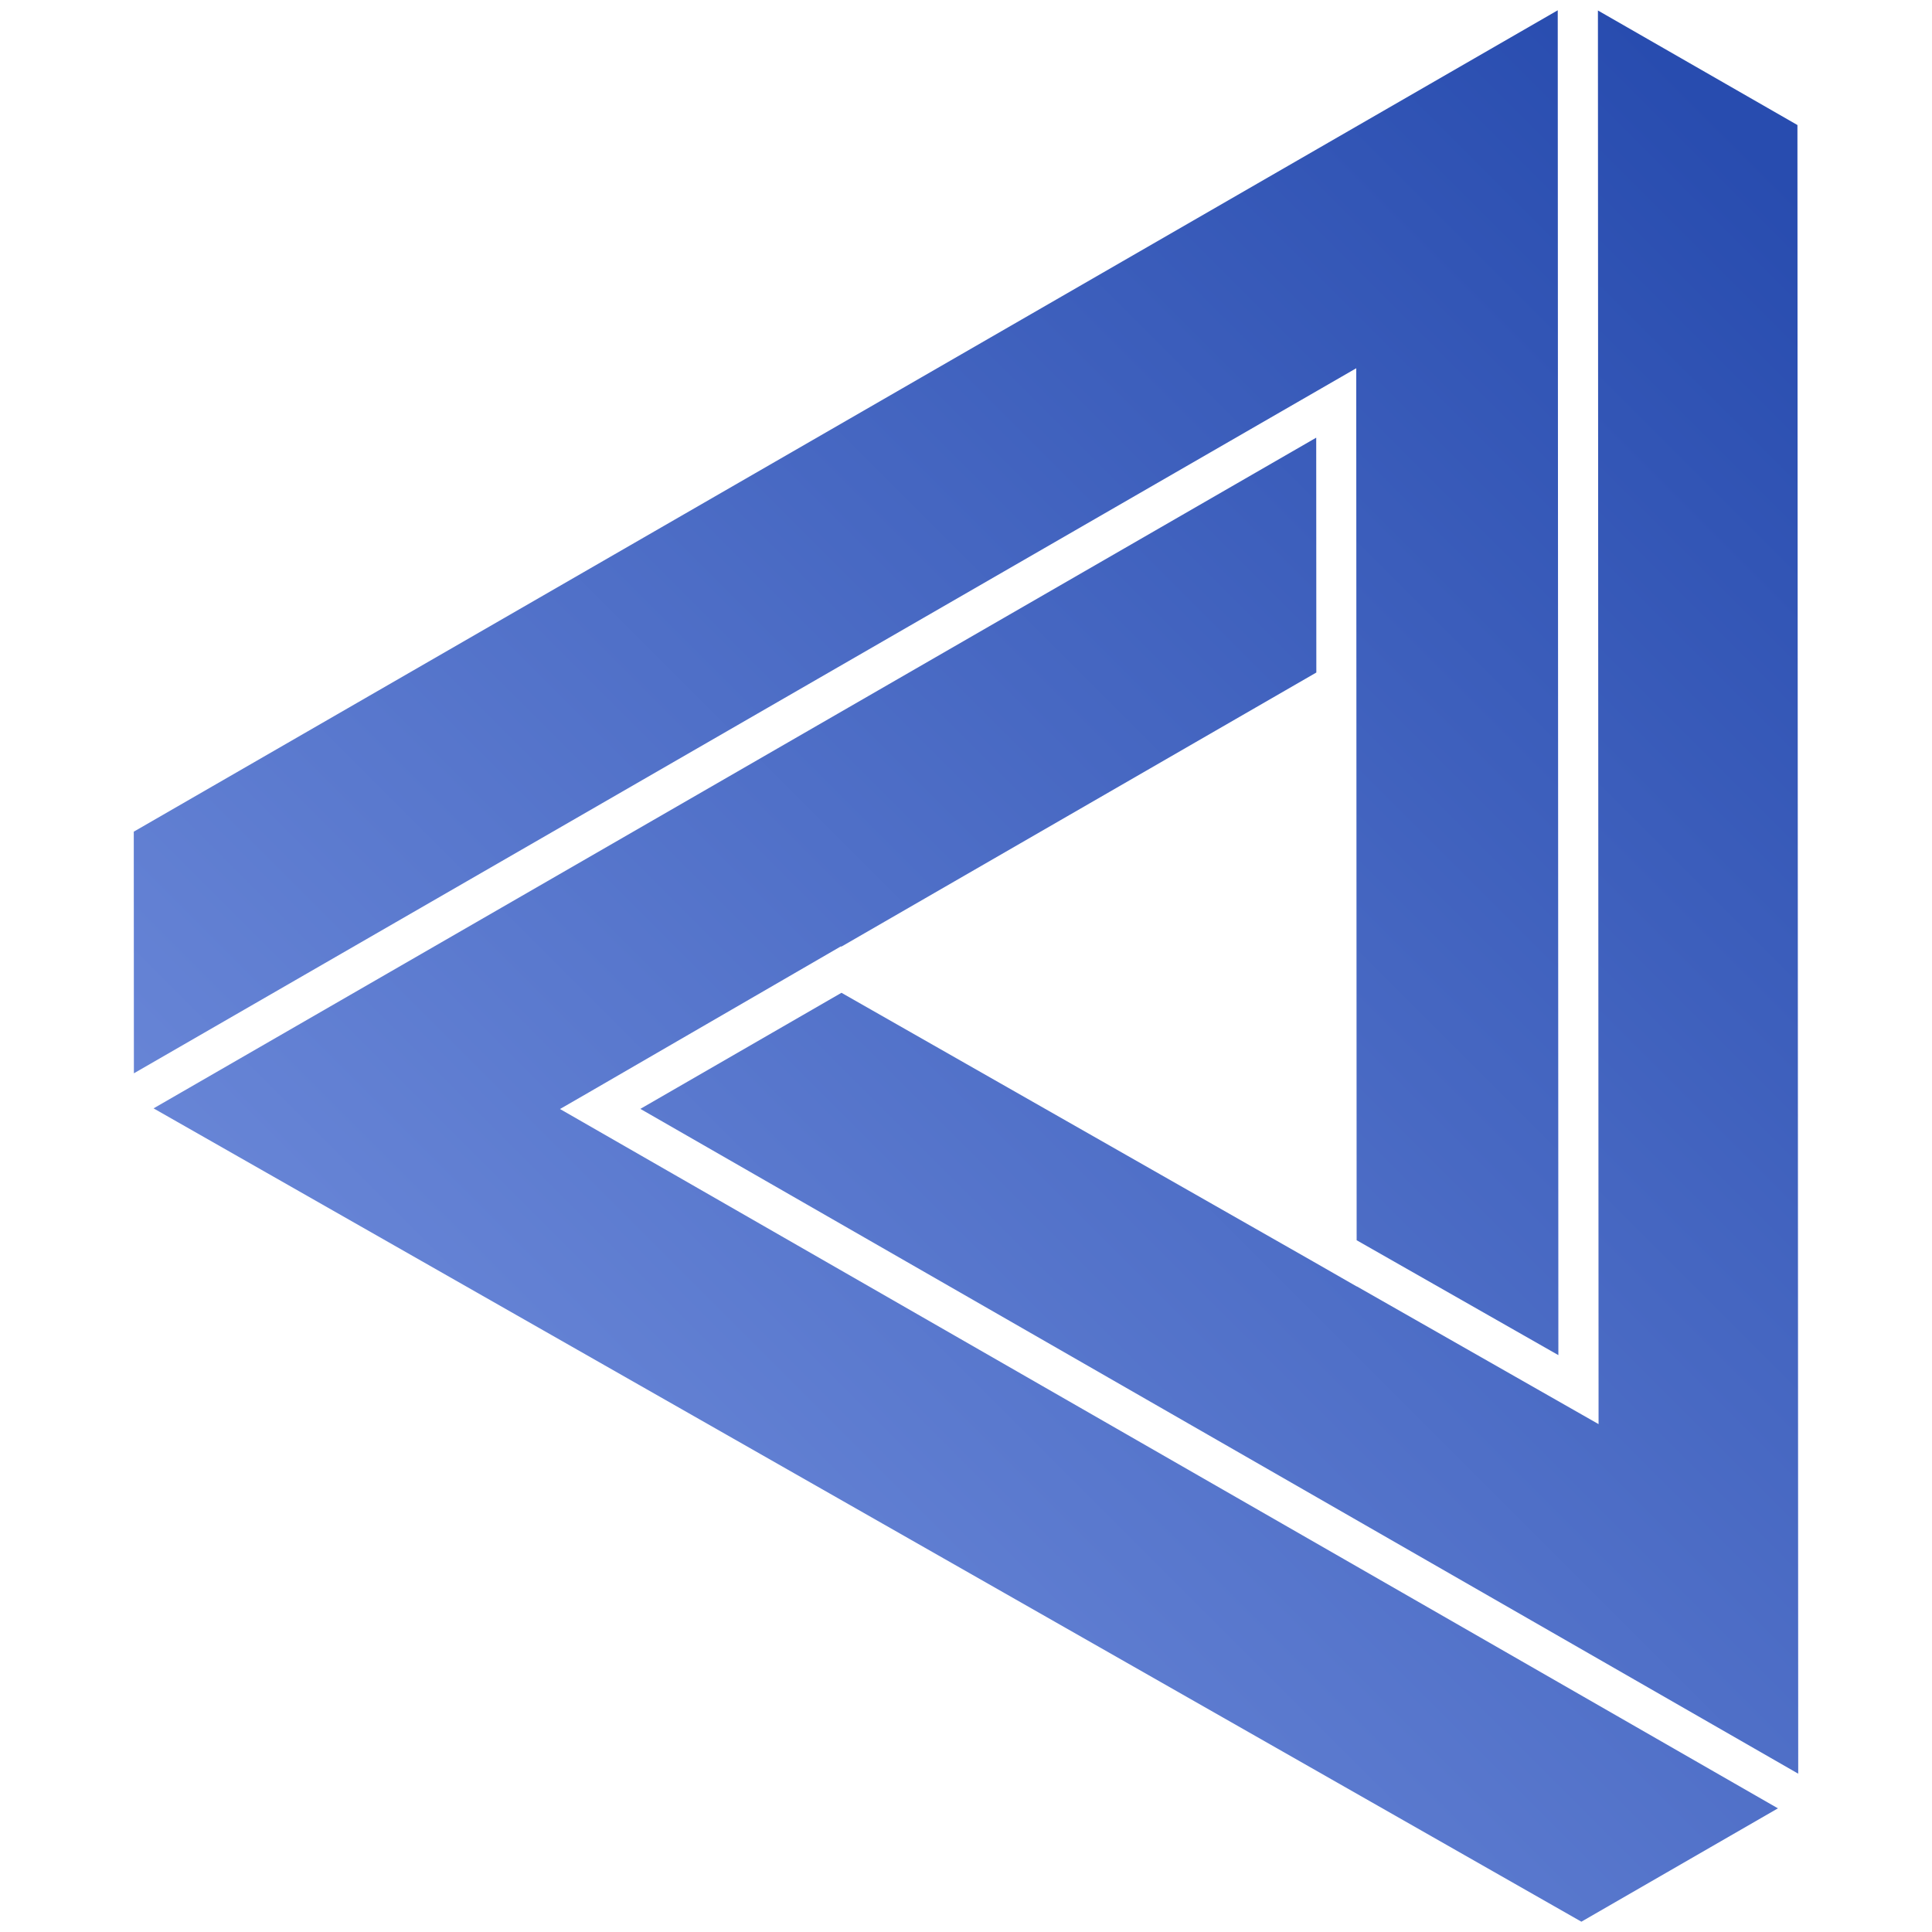 <?xml version="1.0" encoding="UTF-8" standalone="no" ?>
<!DOCTYPE svg PUBLIC "-//W3C//DTD SVG 1.1//EN" "http://www.w3.org/Graphics/SVG/1.1/DTD/svg11.dtd">
<svg xmlns="http://www.w3.org/2000/svg" xmlns:xlink="http://www.w3.org/1999/xlink" version="1.1" width="640" height="640" viewBox="0 0 640 640" xml:space="preserve">
<desc>Created with Fabric.js 4.6.0</desc>
<defs>
</defs>
<g transform="matrix(1.83 0 0 1.83 320 320)" id="GPQcOYAdeL8JYzLhQ4xAv"  >
<g style="" vector-effect="non-scaling-stroke"   >
		<g transform="matrix(3.46 0 0 3.46 -0.06 38.68)" id="gJqP4iG7zngyb9I9C2Ypi"  >
<linearGradient id="SVGID_3" gradientUnits="userSpaceOnUse" gradientTransform="matrix(1 0 0 1 0 0)"  x1="3.231" y1="96.769" x2="96.769" y2="3.231">
<stop offset="5%" style="stop-color:rgb(119,147,224);stop-opacity: 1"/>
<stop offset="95%" style="stop-color:rgb(40,76,175);stop-opacity: 1"/>
</linearGradient>
<path style="stroke: none; stroke-width: 1; stroke-dasharray: none; stroke-linecap: butt; stroke-dashoffset: 0; stroke-linejoin: miter; stroke-miterlimit: 4; fill: url(#SVGID_3); fill-rule: nonzero; opacity: 1;" vector-effect="non-scaling-stroke"  transform=" translate(-49.98, -61.18)" d="M 28.757 57.483 L 30.274 56.608 L 43.45 48.974 L 43.476 48.988 L 68.326 34.647 L 68.32 22.36 L 7.493 57.449 L 82.193 100 L 92.475 94.07 L 73.438 83.138 z" stroke-linecap="round" />
</g>
		<g transform="matrix(3.46 0 0 3.46 -21.7 -51.28)" id="BzcZKj6u8d7RSjMvqQ4OP"  >
<linearGradient id="SVGID_4" gradientUnits="userSpaceOnUse" gradientTransform="matrix(1 0 0 1 0 0)"  x1="3.231" y1="96.769" x2="96.769" y2="3.231">
<stop offset="5%" style="stop-color:rgb(119,147,224);stop-opacity: 1"/>
<stop offset="95%" style="stop-color:rgb(40,76,175);stop-opacity: 1"/>
</linearGradient>
<path style="stroke: none; stroke-width: 1; stroke-dasharray: none; stroke-linecap: butt; stroke-dashoffset: 0; stroke-linejoin: miter; stroke-miterlimit: 4; fill: url(#SVGID_4); fill-rule: nonzero; opacity: 1;" vector-effect="non-scaling-stroke"  transform=" translate(-43.73, -35.18)" d="M 70.426 35.858 L 70.439 64.348 L 80.993 70.359 L 80.96 0 L 6.462 42.973 L 6.468 55.615 L 70.418 18.728 z" stroke-linecap="round" />
</g>
		<g transform="matrix(3.46 0 0 3.46 45.85 -13.37)" id="Y9WVqjGAulN25juc9zC_g"  >
<linearGradient id="SVGID_5" gradientUnits="userSpaceOnUse" gradientTransform="matrix(1 0 0 1 0 0)"  x1="3.231" y1="96.769" x2="96.769" y2="3.231">
<stop offset="5%" style="stop-color:rgb(119,147,224);stop-opacity: 1"/>
<stop offset="95%" style="stop-color:rgb(40,76,175);stop-opacity: 1"/>
</linearGradient>
<path style="stroke: none; stroke-width: 1; stroke-dasharray: none; stroke-linecap: butt; stroke-dashoffset: 0; stroke-linejoin: miter; stroke-miterlimit: 4; fill: url(#SVGID_5); fill-rule: nonzero; opacity: 1;" vector-effect="non-scaling-stroke"  transform=" translate(-63.25, -46.14)" d="M 83.093 73.972 L 70.441 66.764 L 70.44 66.771 L 68.167 65.468 L 43.483 51.406 L 32.962 57.479 L 93.538 92.26 L 93.497 6.007 L 83.059 0.014 z" stroke-linecap="round" />
</g>
</g>
</g>
</svg>